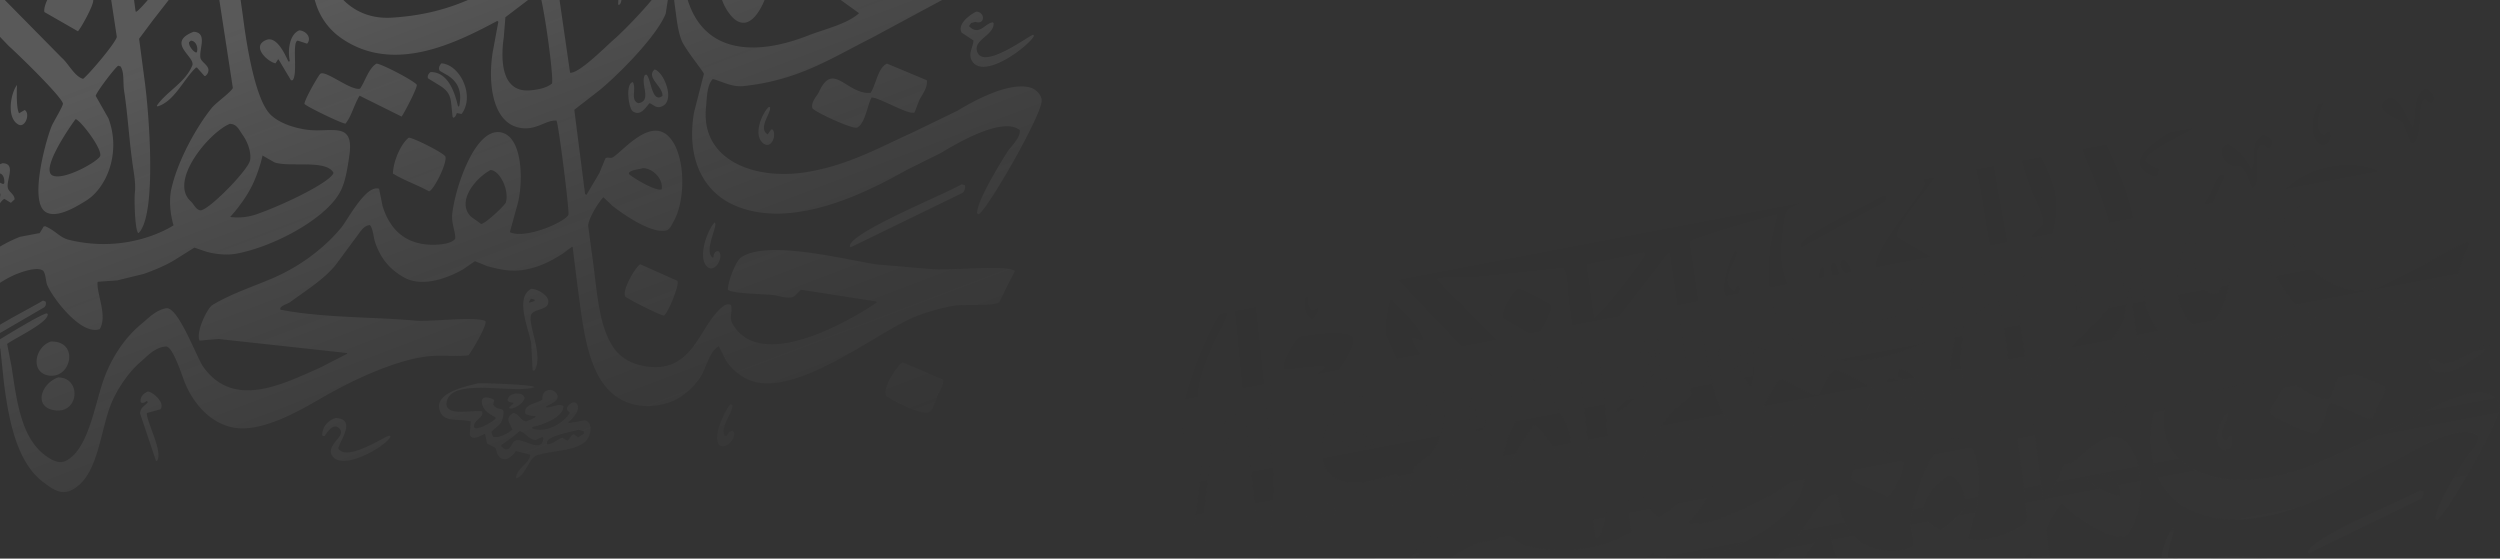 <svg xmlns="http://www.w3.org/2000/svg" xmlns:xlink="http://www.w3.org/1999/xlink" width="1920" height="429" viewBox="0 0 1920 429">
  <rect x="0" y="0" width="1920" height="429" fill="#333333" stroke="none"/>
  <defs>
    <clipPath id="clip-path">
      <rect id="Rectangle_468" data-name="Rectangle 468" width="1920" height="429" transform="translate(0 4109)" fill="#f9f9f9"/>
    </clipPath>
    <linearGradient id="linear-gradient" x1="1.098" y1="1.919" x2="0.518" y2="0.142" gradientUnits="objectBoundingBox">
      <stop offset="0" stop-color="#fff" stop-opacity="0.188"/>
      <stop offset="1" stop-opacity="0"/>
    </linearGradient>
    <linearGradient id="linear-gradient-2" x1="0.23" y1="0.532" x2="0.806" y2="1.421" xlink:href="#linear-gradient"/>
  </defs>
  <g id="Mask_Group_3" data-name="Mask Group 3" transform="translate(0 -4109)" clip-path="url(#clip-path)">
    <g id="Group_37378" data-name="Group 37378" transform="translate(856.768 4018.594)">
      <path id="Path_2574" data-name="Path 2574" d="M546.625,90.406c.418.3.836.6,1.254.9-2.451,11.961-8.338,21.135-12.781,30.776-15.068,32.711-36.581,58.175-55.437,86.754-3.378,5.132-27.079,35.212-26.1,38.155q18.8-5.485,37.622-10.969Q539.96,220.357,588.74,204.7c8.657-2.115,45.779-12.158,48.239.91,3.181,16.872-34.654,49.026-37.261,66.406q13.5,8.1,27.005,16.2c.5,4.042-8.215,22.455-10.625,25.562-5.288.664-13.822-7.477-18.356-9.723-3.779-1.861-12.084-4.509-13.5-8.633-3.689-10.732,31.531-52.526,36-61.2,1.008-1.951,1.3-3.943,0-5.944-8.51-13.019-100.47,18.422-103.675,23.045-3.517,5.058-3.394,13.863-4.5,21.053-5.55,36.171,15.831,68.767,51.838,66.595,38.073-2.279,62.553-13.9,88.025-28.612q10.158-6.026,20.332-12.06c3.771-3.033-2.771-29.186-3.779-36.187-4.878-33.933-13.609-69.12-22.857-100.248l-3.066-12.781c-.336-4.976,6.214-24.628,9.543-25.382.18.18.361.361.541.549A829.5,829.5,0,0,1,677.3,233.671q4.587,26.107,9.182,52.207c.115.057.238.123.361.18q6.112-4.771,12.232-9.543,6.665-6.837,13.322-13.683c1.361-4.993-6.714-20.824-8.461-24.833-6.8-15.667-9.813-33.342-16.733-49.862-1.722-4.1-8.083-9.977-8.469-13.5-.68-6.329,4.583-20.881,7.747-25.013,2.287-.09,25.423,31.965,25.734,37.614-.6.484-1.2.967-1.8,1.443-1.8-.894-3.6-1.8-5.4-2.7-.418.18-.844.361-1.263.533,1.4,24.734,22.849,39.729,18.184,71.284-2.4,16.257-8.42,30.481-18.545,39.057q-6.382,6.112-12.773,12.24,5.214,36.081,10.436,72.178c6.944.82,28.473-21.168,33.842-25.734,7.641-6.518,37.95-37.335,39.417-46.624q-1.451-7.649-2.878-15.3c-5.386-24.415-11.888-47.271-21.061-68.037l-.541-1.8c-6.977-15.8-11.51-23.98-7.206-45.172.623-3.042-.041-6.624,2.705-7.026,6.641,5.321,10.289,17.79,14.035,25.923,8.764,19.028,18.34,39.155,22.5,63q4.6,31.863,9.19,63.717c12.306,41.836,51.428,44.73,92.87,28.44,12.584-4.944,29.571-8.584,39.057-17.1q-8.448-6.112-16.913-12.24c-16.954-15.757-30.94-50.5-15.839-76.859,15.585-27.194,61.348-40.459,92.149-17.815,4.386,3.23,11.018,6.452,12.429,12.42l-.361.721c-.492.107-19.479-6.665-25.382-7.559-18.34-2.787-68.923,14.618-71.276,23.578-1.664,6.337,9.485,25.915,12.24,29.694C919.852,301,942.872,319.326,968.7,311.8q16.921-8.461,33.834-16.929c4.747-2.656,33.678-20.209,36.72-18,1,2.607-2.533,6.977-3.591,9.9q-2.619,7.649-5.222,15.3-18.716,10-37.441,19.979-30.239,16.294-60.479,32.572c-30.867,15.429-55.658,32.342-98.273,36.9-9.108.976-17.167-3.911-23.578-5.395-4.591,4.419-4.5,14.593-5.222,21.775-4.132,40.86,37.86,56.429,78.294,49.5,31.235-5.353,54.682-18.618,79.556-29.874q17.635-8.547,35.285-17.1c10.649-6.485,40.131-23.267,56.88-17.462,3.386,1.181,8.215,5.558,7.731,10.436-1.23,12.568-40.811,81.753-48.23,86.582-.484-.3-.967-.6-1.443-.9.73-10.846,17.61-37.778,23.217-46.8,2.615-4.206,10.4-11.092,9.715-16.921-13.56-11.174-51.5,12.043-60.479,17.454q-13.4,6.665-26.817,13.322c-29.383,16.487-87.172,46.386-131.754,27-24.324-10.584-37.187-36.351-31.137-71.456q3.775-14.757,7.559-29.514c-.3-1.91-14.6-19.069-17.274-26.1-3.2-8.387-3.911-18.971-5.4-28.981l-1.623-15.47c-.115-.123-.238-.238-.361-.369h-.361c-.18.066-.361.131-.533.189q-1.894,12.236-3.779,24.472c-6.993,17.52-36.573,47.091-50.944,58.864q-9.629,7.465-19.258,14.937,4.144,32.4,8.28,64.8c.361.18.721.353,1.082.541q4.944-8.375,9.9-16.741,2.25-5.5,4.5-10.986c1.558-1.845,3.812.057,5.763-1.074,7.9-4.591,29.538-32.359,44.279-14.585,11.707,14.126,11.8,47.78,2.336,64.078-1.386,2.386-2.648,5.944-5.575,6.665-11.732,2.869-35.113-13.962-41.221-18.9q-3.5-3.333-7.026-6.657c-4.025,4.271-10.8,15.208-11.691,21.594q1.341,10.256,2.7,20.512c4.034,26.005,4.5,56.125,17.1,73.8,5.345,7.51,13.511,12.338,24.652,14.044,35.794,5.46,40.45-29.571,57.421-44.64,2.041-1.812,4.8-4.2,7.739-2.517,1.672,4.558-1.435,9.444,1.082,14.035,21.053,38.442,90.353-1.91,110.873-15.847-.057-.3-.123-.59-.18-.893q-28.973-4.489-57.954-9c-1.558,1.566-3.123,3.123-4.681,4.681-4.214,3.009-10.838.172-16.2-.541-6.78-.9-33.31-1.066-35.277-4.312.09-6.067,5.927-21.889,10.436-24.841,20.856-13.65,80.122,2.082,104.036,5.575l40.319,3.419c11.928,1.738,61.536-3.484,65.693,1.632q-6.026,11.953-12.06,23.931c-4.362,3.411-26.808,1.394-34.375,2.7a154.651,154.651,0,0,0-28.8,7.92c-28.792,10.8-92.509,63.586-128.516,49.321a40.23,40.23,0,0,1-18.356-15.487q-2.607-5.3-5.222-10.617c-6.755,3.124-9.879,16.561-13.675,22.857a54.847,54.847,0,0,1-16.2,16.388c-9.576,6.059-24.66,8.854-37.622,4.853-32.957-10.149-35.966-53.551-41.213-91.255q-1.808-14.474-3.607-28.981c-.115-.115-.238-.238-.361-.352q-3.775,2.792-7.551,5.575c-8.953,5.641-18,10.486-30.784,12.428-9.723,1.459-19.676-1.041-27-3.058q-4.685-1.906-9.362-3.788-4.4,3.062-8.821,6.124c-10.174,5.878-30.6,14.609-45.353,6.477-11.027-6.075-18.167-14.413-22.5-27.186-1.427-4.206-1.385-10.059-3.952-13.134-3.443.23-5.337,2.484-7.026,4.5q-9.715,13.134-19.438,26.284c-9.444,11.445-22.906,19.52-34.917,28.432-2.082,1.541-8.477,2.869-7.378,5.763,33.072,6.444,69.3,5.3,104.4,8.461,9.92.885,46.615-3.517,53.092.352,1.238,3.542-10.51,23.045-13.134,26.284-10.576,1-22.865-.623-34.023,1.082-25.144,3.837-54.994,18.258-74.694,29.333-15.282,8.6-48.034,29.415-71.637,25.029-18.364-3.419-31.153-19.135-37.441-34.564-2.14-5.263-9.166-28.145-14.577-27.727-8.51.672-14.331,7.526-19.438,11.879-8.026,6.837-15.478,17.446-20.34,27.185-11.182,22.357-10.625,61.266-33.482,71.637-8.124,3.681-15.749-2.8-20.34-6.124-20.283-14.667-26.841-46.189-30.776-77.039q-1.353-12.937-2.7-25.915c-.18-.057-.361-.123-.541-.18q-10.9,6.936-21.783,13.863l-.9-.721a8.9,8.9,0,0,1,2.886-7.018c4.706-4.025,52.444-33.465,56.158-32.949.18.188.353.369.533.549.951,6.28-25.882,18.832-31.137,22.865q1.709,8.8,3.419,17.626c4.484,29.866,8.059,57.872,29.7,70.563,2.664,1.566,7.337,3.738,11.519,1.8,18.676-8.633,22.791-46.7,31.137-66.955,6.493-15.749,15.569-28.628,27.718-38.7,5.108-4.23,10.8-10.338,18.545-11.7,9.313-1.64,23.373,37.671,28.612,44.992,23.48,32.826,61.241,13.1,89.46.721q10.527-5.4,21.061-10.789l-.18-.549-98.642-10.8L416.486,587c-2.968-6.6,5.911-24.923,9.9-27.349,13.79-8.4,30.391-13.831,45.714-20.34,20.717-8.8,39.368-22.553,52.92-38.7,5.108-6.083,19.061-33.539,29.342-30.252q1.34,6.665,2.7,13.322c5.263,17.02,16.79,29.9,39.237,29.711,5.944-.066,14.052-1.017,16.561-4.689.361-4.952-3.066-11.74-2.337-18.717,2.049-19.8,17.241-66.029,36.892-63,17.159,2.648,17.757,36.753,13.683,53.822q-3.148,11.436-6.3,22.865c11.592,5.8,42.565-7.772,45-13.322.943-2.132-7.575-69.415-9.174-72.358-8.452-.5-15.544,7.846-28.079,5.575-20.783-3.755-24.857-33.359-20.881-58.314q2.152-11.609,4.32-23.217c-.3-.18-.6-.361-.9-.541-32.941,17.634-80.155,40.795-119.875,13.134a50.655,50.655,0,0,1-18.536-23.939c-6.173-16.831-6.288-39.245-2.525-58.675q1.98-8.375,3.96-16.741c-.885-.607-59.9,16.757-65.332,19.807-.541.484-1.082.951-1.623,1.435q4.316,30.682,8.641,61.381c2.705,21.193,9.379,64.34,21.422,75.768,6.329,6.026,17.052,9.9,27.718,11.346,18.692,2.558,36.6-7.206,32.572,19.979-1.582,10.74-3.115,21.422-7.92,29.342-12.388,20.455-50.977,40.721-78.835,45.9-8.124,1.5-17.889.156-24.48-1.992q-3.861-1.34-7.739-2.7-6.751,4.243-13.5,8.461c-7.387,4.812-16.437,8.526-25.193,11.7q-10.256,2.521-20.52,5.034c-5.042.369-10.076.721-15.118,1.09-1.041,8.9,7.854,26.03,1.615,36.359-14.413,5.1-36.1-23.98-40.311-33.843-1.189-2.771-1.123-9.83-3.607-11.338-5.05-3.074-18.594,2.131-22.5,3.96-38.581,18.118-58.642,65.193-83.516,97.559-6.411,8.346-23.865,33.916-38.7,31.5-20.069-3.279-35.5-40.975-31.317-68.037q2.164-11.252,4.32-22.5c-.18-.18-.361-.361-.541-.549-10.83-.967-21.275,2.624-32.039-1.615-27.021-10.641-34.752-52.6-29.694-91.435q2.164-17.364,4.32-34.744c-2.525-2.509-5.042-5.042-7.559-7.551-3.878-5.157-6.263-13.675-7.387-21.242-3.271-22.012,26.038-91.968,34.925-93.059.18.18.353.361.533.541-.639,10.461-7.182,19.036-10.789,27.005-5.042,11.109-10.33,23.308-12.42,36.54-1.73,10.879,7.813,36.507,17.454,29.333,5.542-4.116,5.239-14.29,9.715-19.438.3.057.607.115.9.172,4.394,5.64-7.173,35.129-10.076,39.245q-4.685,4.673-9.362,9.354Q70.9,458.672,69.641,469.3c-4.255,31.736.41,66.135,24.841,75.416,36.671,13.913,87.91-32.219,104.216-51.124,4.862-5.64,21.365-18.774,19.979-28.792-.353-2.5-1.213-9.248-3.238-10.092l-16.38,4.329c-19,5.411-37.605,1.582-40.319-16.741-3.173-21.365,14.97-53.4,35.457-46.435,15.249,5.165,19.127,18.708,29.342,28.62,4.616-.287,19.438-8.362,19.8-11.879-.156,1.55-1.287-5.321-4.271-10.4-3.435-5.837-8.682-10.641-12.158-16.429a303.06,303.06,0,0,1-19.684-39.466s.312-17.438,3.886-25.685c.361-.131.721-.238,1.082-.369,7.518,9.092,20.365,19.184,24.3,30.957-.238.3-.475.607-.721.91q-3.861-1.267-7.739-2.525l-.361.361c3.894,15.241,19.717,22.791,23.578,39.237,4.222,17.921-.41,39.819-9.174,50.223q-6.3,4.857-12.6,9.723-1.98,10.158-3.96,20.332c-3.927,15.757-8.813,28.218-17.282,39.057-14.347,18.381-34.818,37.155-54.174,50.4q-12.334,7.28-24.66,14.576c-6.485,11.166-5.722,46.673.18,56.519,11.838,19.758,32.3,5.673,41.934-5.395,16.118-18.512,30.891-39.122,45.181-59.4,9.666-13.724,19.4-29.21,32.039-39.958a101.951,101.951,0,0,1,29.875-18q7.563-1.439,15.126-2.869c1.017-1.681,2.041-3.361,3.058-5.042.418-.066.844-.123,1.263-.18,8.37,3.7,11.068,8.747,18.462,10.51,46.96,11.24,79.991-11.232,79.991-11.232s-4.665-14.429-1.689-27.907c4.771-21.627,19.438-47.984,31.211-62.446,3-3.7,14.675-12.01,16.019-15.126q-8.288-54-16.56-108c-.361-.066-.721-.115-1.082-.172q-21.865,28.075-43.738,56.15-5.312,7.108-10.617,14.224,1.98,14.941,3.96,29.874c3.542,24.5,10.068,105.135-4.32,119.342-2.755,0-3.525-25.562-2.878-31.145.713-6.141-.557-13.658-1.443-19.618-2.951-19.9-3.984-40.278-6.837-58.495-.992-6.321.312-14.035-2.705-18.725l-1.8-.533c-1.918.738-17.093,20.578-17.274,23.218q4.858,8.546,9.723,17.1c9.846,26.054-.951,53.789-18,63.889-5.821,3.46-22.586,14.281-30.957,7.559-11.814-9.477,1.427-56.3,5.583-65.873,1.09-2.541,8.887-15.4,8.452-16.921-1.722-6.059-35.1-38.376-41.573-44.107q-27.448-28.6-54.9-57.224c-.238-.066-.475-.131-.713-.189q-37.987-3.677-75.957-7.37l-34.023-7.206-.541.361q2.607,23.476,5.222,46.984,4.5,44.9,9,89.82c2.23,15.995,4.845,37.7,2.878,54.346-2.033,17.257-.049,51.961-10.076,60.126-.426-.131-.844-.246-1.263-.361.476-8.944-.943-49.181-2.886-61.922q-9.887-96.559-19.8-193.135c-.328-1.017-23.865-12.552-26.817-14.765-20.242-15.159-31.473-37.384-44.992-59.388-2.517-4.1-9.223-11.24-8.821-16.561.18-.188.353-.361.533-.541H7.54Q14.832,202,22.124,210.281c7.247,8.387,47.853,42.828,59.938,41.934.18-.172.361-.353.541-.533q-3.247-35.736-6.485-71.456-3.148-13.33-6.3-26.644l9-26.636c.721.057,1.435.115,2.156.18,4.3,6.3,28.112,64.545,25.382,71.1-.426.057-.844.115-1.263.18q-4.685-4.858-9.362-9.723c-4.747,8.362-.82,25.89.361,34.2l4.5,34.728c3.935,5.78,70.382,18.29,83.7,16.749.18-.18.361-.369.541-.541v-.361Q161.7,244.3,138.581,215.143q-6.3-5.669-12.6-11.346c-2.8-5-4.124-23.463-1.984-28.792,3.361-1.664,47.9,33.129,53.1,38.876,1.172,1.3,1.533,1.656.721,3.238l-15.3-2.336-.361.361c1.5,6.075,50.4,58.995,55.978,61.012l15.118.541c15.978,2.279,35.728,1.017,52.559-.894,12.15-1.394,48.5-.557,55.256-5.222q-1.98-15.569-3.96-31.137l-7.92-68.939q-2.521-9.985-5.042-19.979c.525-3.779,7.149-23.75,9.362-25.382,2.517.976,27.776,58.88,24.66,63.9l-.721.361q-4.944-4.23-9.9-8.452l-.18.172-.18.18c-.475,1.746-.959,3.484-1.435,5.214q3.6,24.214,7.2,48.427c1.123,8.756,1.082,27.317,5.042,33.113,8.756.287,58.962-9.034,63.537-12.592q-1.623-11.781-3.238-23.578-3.062-27.177-6.124-54.363-3.148-12.519-6.3-25.021,4.316-12.691,8.641-25.374l1.254-.369c3.361,2.214,27.046,57.773,24.48,63.184-.361.057-.721.115-1.082.18q-5.03-4.587-10.076-9.174c-.18.172-.361.352-.541.533-1.664,6.395,5.9,59.462,8.28,63.176.361-.066.721-.115,1.082-.172,27.03-32.875,50.575-68.915,75.416-103.856Zm101.159,1.443h.894c.238.3.476.6.721.894q-2.607,4.857-5.222,9.723-46.337,25.566-92.7,51.116c-5.46,2.935-26.185,18.241-30.6,15.839-1.648-7.526,22.389-19.553,28.44-23.037q30.325-16.921,60.659-33.842C622.3,105.6,637.2,100.744,647.784,91.849Zm-223.2,4.493c.656.3,1.32.607,1.984.9V97.6l-.18.541c-.967,1.5-1.927,2.992-2.878,4.5q-20.254,9.272-40.5,18.544-13.589,7.993-27.185,16.011c-.6-.541-1.2-1.074-1.8-1.615C353.351,125.749,414.034,103.433,424.586,96.342Zm88.377,2.878c.721.3,1.435.607,2.156.9-.057,1.32-.115,2.64-.172,3.968l-.189.353c-.3.418-.6.844-.894,1.263q-8.645,3.05-17.282,6.116c-16.987,8.862-33.875,18.061-50.034,27.366-.3.172-.607.353-.9.533h-.721c-.418-.3-.844-.6-1.254-.9C442.573,129.422,501.633,104.261,512.963,99.219Zm-198.538,5.042,1.8.721c-.533,7.346-26.079,15.536-33.113,18.544-29.366,12.535-59.454,24.341-86.582,39.77-4.648,2.656-23.718,10.092-24.119,14.4l5.042,2.164c2,5.763-5.845,6.4-8.28,3.058-2.041-2.8-.607-8.3.894-10.256,6.288-8.157,31.17-18.463,42.123-22.5q25.738-12.236,51.485-24.472Q289.048,114.968,314.425,104.261Zm583.184.361c.418.189.836.361,1.254.541-1.377,5.231-8.28,16.741-2.156,21.963,1.2-.418,2.4-.844,3.6-1.262l.9,1.082c1.672,7.51-7.78,9.453-10.617,3.591C886.739,122.6,894.109,108.729,897.61,104.622Zm-714.93,5.4c4.714.09,11.789,9.592,6.477,11.338-2.328.762-4.55-4.468-7.92-4.321-4.886,5.173-1.5,25.316-5.583,32.58-.361.057-.721.115-1.074.18-.123-.123-.246-.238-.361-.361-3.419-4.747-3.943-11.551-7.92-15.659-3.755-3.87-22.094-.762-14.765-12.781,7.116-11.65,19.955,11.6,22.865,16.2.238.066.475.115.713.18.18-.18.361-.361.541-.533C175.6,126.068,175.784,114.312,182.679,110.025Zm555.63,0c3.779.18,7.542,3.14,9.19,5.575-.664,1.509-1.32,3-1.984,4.5-3.23.59-4.755-3.238-7.559-2.517-5.075,1.3-3.673,26.726-7.559,32.039h-1.443c-3.468-4.55-4.361-13.953-9.362-16.921-7.542,2.082-19.782-8.362-10.977-15.659,10.264-1.631,16.323,12.847,20.16,19.258.3-.172.6-.361.9-.541C733.177,124.544,729.217,115.23,738.309,110.025Zm252.712,2.7c.9.3,1.8.607,2.705.9.779,2.025.6,5.034-.9,6.3q-24.927,8.559-49.862,17.1-29.145,12.322-58.314,24.66c-21.094,9.133-42.287,18.151-61.2,29.883-6.862,4.255-30.768,14.765-32.391,21.947,2.377,3.861,6.936,4.362,10.436,7.034q-.812,2.693-1.623,5.395c-3.4.5-6.616-1.935-8.813-3.427-19.873-13.4,29.784-36.687,37.073-40.844C877.663,153.369,934.551,133.34,991.021,112.722ZM102.041,121s10.313,3.328,16.569,10.527c7.132,8.231,10.051,20.979,5.206,30.153-1.828-.828-.59-2.164-.353-4.148,2.419-20.783-24.169-31.317-24.169-31.317Zm709.888.189c9.076.139,33.121-1.976,35.818,4.845,1.476,3.722-1.615,6.9-2.517,9-8.731,20.4-20.947,25.333-41.4,34.031-3.583,1.517-9.969,6.665-14.035,5.567-.18-.172-.361-.353-.541-.533,2.238-8.272,24.292-16.577,29.694-23.406l-.533-1.435c-10.248-2.6-22.89,1.558-32.219.713-.361-.3-.721-.59-1.082-.894-1.008-7.215,7.8-21.988,12.6-24.833C801.46,122,807.314,122.756,811.929,121.191ZM290.88,152.336s-.18,3.468-2.009,5.026h-.541s-2.591-2.992-5.214-3.238c-4.28,3.025-3.132,13.4-3.4,21.914a52.1,52.1,0,0,1-2.181,13.191h-1.263s-3.656-14.9-9.535-18.372c-9.494,3.837-21.545-9.576-11.346-15.29,6.936-3.894,17.093,12.888,19.438,16.561.246-.066.484-.123.721-.189.123-.123.246-.23.361-.361-.1-12.3,3.517-23.34,7.747-24.972C286.805,145.4,290.88,152.336,290.88,152.336ZM594.323,155.2c4.976.139,14.978,9.723,6.477,11.707-1.648-1.41-3.976-3.738-6.477-3.607-7.739,4.353-1.869,30.071-7.559,32.941-2.837,1.426-8.3-15.118-11.527-17.634-7.567,4.534-19.086-6.493-9.9-12.248,10.732-6.7,15.487,14.716,20.16,15.314C587.272,170.7,586.174,159.763,594.323,155.2Zm411.283,3.247c5.116.082,10.133,8.707,4.32,11.519-1.385-1.025-2.763-2.033-4.14-3.058-.361.057-.721.123-1.082.172-5.009,6.649-.557,30.588-8.821,33.31-.353-.066-.713-.131-1.074-.189l-6.124-15.3c-1.492-2.4-25.661-9.4-12.24-18.545,8.649-5.886,16.667,17.233,19.438,21.242h.541l.18-.18C998.53,175.676,996.735,163.075,1005.605,158.443Zm-75.777,2.517H930.9c.189.549.369,1.082.549,1.623-3.164,5.026-14.281,27.366-2.886,31.49,1.254-1.394,2.214-3.484,4.32-2.509,2.337,6.755-5.075,13.847-9.9,7.911C913.645,187.99,923.016,168.847,929.829,160.96Zm-879.265,13.5c.3.066.6.115.894.172-.008,3.73-12.117,21.488-3.238,24.128.844-.967,1.681-1.927,2.525-2.878.353.18.713.353,1.074.533.754,4.05-2.7,8.912-6.837,9C35.159,198.607,46.457,179.874,50.564,174.463Zm475,8.28,1.082.352c-.549,7.149-13.625,15.839-4.681,27.727,2.312.049,2.91-2.8,4.14-4.321h.721c.238.172.475.353.721.533,1.361,4.591-2.968,10.3-7.206,10.805C508.29,210.158,519.694,187.965,525.564,182.743Zm-315.527,5.575c2.484,1.812-9.731,22.734,1.254,29.342,1.82-1.41,1.623-7.223,4.5-5.763,1.271,6.116-4.4,15.306-9,9.9C199.822,213.593,204.757,195.68,210.037,188.318ZM881.41,193.9a11.814,11.814,0,0,1,7.378,5.042c-.09,2.5-1.631,4.911-3.779,5.394-1.369-1.238-2.632-2.861-4.862-2.7-8.592,5.3,1.525,26.612-6.657,32.941l-.721-.361c-2.443-5.345-4.73-13.134-9.182-16.56-11.74,3.509-19.823-14.8-9.174-16.741,8.666,4.624,12.83,10.42,17.635,18.905h.361C876.975,214.9,869.448,199.541,881.41,193.9Zm-485.625,8.28c5.083.73,7.378,5.968,4.681,10.617h-.9c-1.672-1.353-2.656-3.689-5.583-3.238-7.165,4.05-2.181,32.564-8.633,32.588q-4.144-8.19-8.28-16.38c-.3-.066-.6-.131-.9-.189-.541.721-1.082,1.435-1.615,2.164-5.108-.451-16.249-11.912-7.739-15.847,8.8-4.066,15.6,13.683,18,18.905.3.057.6.115.9.172.18-.172.361-.361.541-.533C386.218,218.7,386.923,205.764,395.785,202.181Zm-130.672,4.14c7.28.082,25.948-.541,28.259,5.042,1.754,4.23-1.64,8.879-2.705,11.338-8.485,19.668-28.21,28.391-50.395,34.2-.3-.476-.6-.959-.894-1.435,8.993-9.125,23.168-13.494,31.85-22.857l-.18-.549c-.18-.172-.361-.353-.541-.533q-11.6-.64-23.218-1.263c-2.968.533-6.7,2.386-9.9,1.263-.18-.3-.361-.607-.541-.91,1.8-6.3,8.01-19.717,13.683-22.135Q257.816,207.4,265.113,206.321ZM125.439,221.8c.238.057.475.123.721.189.2,6.928-10.117,13.79-2.525,22.5h.721q1.254-1.537,2.525-3.066c.476.246.959.476,1.435.73,1.2,4.468-3.247,12.592-7.378,8.272C113.527,242.672,120.315,226.587,125.439,221.8Zm723.571,2.7,2.345.721c.508,3.058-2.025,5.255-3.066,7.92-6.026,15.38-18.192,34.228-20.16,50.755-1.271,10.674,6.509,36.089,17.462,31.686,5.788-2.337,3.123-15.806,8.461-19.086.361.123.721.238,1.082.361,4.755,7.551-11.133,64.758-31.145,39.778-22.332-27.874,3.607-75.547,16.019-95.928C843.329,235.261,844.034,228.235,849.01,224.5Zm-531.158,6.665c.418.066.836.115,1.254.172l.18.189C319,233.9,303.841,254.6,315.327,257.8c.844-1.32,1.681-2.64,2.525-3.968h1.254c.123.246.246.484.361.721-.131,4.419-2.23,8.362-5.222,10.092C299.521,261.34,313.409,235.507,317.852,231.162ZM590,240.156l1.8.721a5.027,5.027,0,0,1-1.443,4.862q-31.678,17.278-63.356,34.564l-.9-.9C525.08,270.842,580.533,246.337,590,240.156ZM475.7,283c.426.361.844.713,1.263,1.082.844,6.116-12.929,19.684-3.779,28.792,2.566,2.558,3.124-1.058,4.32-2.878h1.254c1.484,3.8-1.14,8.813-2.878,10.8C458.592,323.147,472.308,287.476,475.7,283Zm-70.013,1.435q-21.877,4.587-43.738,9.182,2.693,20.242,5.394,40.5c.123.115.246.246.361.353,3.894-.951,37.548-43.8,39.065-49.313ZM721.4,287.861c13.675,2.222,24.2,17.594,19.618,34.728-.68,2.55-.393,5.55-2.517,6.665-.189-.18-.361-.353-.541-.541.894-18.766.664-23.75-12.6-31.678-1.861-1.107-5-2.009-5.583-4.312C719.182,290.354,720.593,288.9,721.4,287.861Zm-162.9,1.8c9.543,4.034,10.764,27.661-5.394,18.176l-.721.361c-1.336,2.246-3.894,8.026-7.919,6.665-5.288-1.8-5.288-14.716-2.336-19.077l.18-.189c.476.189.959.369,1.435.549.443,4.862-.221,9.444,2.345,12.051,10.1-.771-1.5-15.741,6.477-16.019,2.23,4.14,2.574,11.568,7.739,12.789l1.263-.722.361-.721C560.874,299.085,553.348,294.879,558.5,289.657ZM57.582,292.534c5.788,0,9.2,4.689,5.944,9.174-2.23-.59-4.443-1.189-6.665-1.8-3.927,8.067.869,22.422-4.681,28.989-.418-.131-.836-.246-1.263-.369q-3.861-8.276-7.739-16.561c-3.353-3.943-23.89-2.7-10.617-16.38,10.436.959,14.232,14.216,18.717,21.775H52c.18-.23.361-.475.541-.713C51.818,308.431,52.277,296.125,57.582,292.534Zm284.029,3.96q-30.78,3.234-61.561,6.485-15.925.455-31.858.894l-1.082,1.443q31.863,32.305,63.717,64.619c4.878,4.165,9.641,14.232,16.208,16.019,4.2-3.042,25.021-27.571,25.915-32.219q-2.435-16.024-4.862-32.039c-.9-7.337-.328-19.635-4.132-25.021C343.169,296.617,342.39,296.552,341.611,296.494Zm-187.732,4.321c.238.066.484.115.713.18-.09,5.583-12.543,21.971-2.878,27.718q1.894-1.168,3.779-2.336c2.173.984-2.943,8.354-3.6,9.174-.361.066-.721.123-1.082.189C139.122,328.164,147.55,308.783,153.879,300.815ZM308.851,311.8c3.181.074,25.39,11.887,25.915,13.322,1.164,3.124-9.625,22.414-11.691,24.291q-12.875-7.378-25.743-14.757C296.111,328.877,304.9,314.7,308.851,311.8Zm367.184,8.1q-12.322,9.346-24.652,18.717-.639,7.735-1.263,15.478c-2.574,18.225-1.574,42.836,20.7,40.68,6.731-.656,12.265-1.968,16.38-5.222,1.3-7.026-6.846-63.864-9.723-69.48Zm337.129,14.4c6.87.574,6.665,10.428-.9,7.92-1.082.3-2.156.6-3.238.9-.541.779-1.082,1.549-1.623,2.336,8.026,8.116,12.363-2.484,18.364-2.878l.541.541c.623,9.649-16.437,12.773-12.42,22.5,5.476,13.265,39.852-13.166,42.836-13.494.123.107.238.238.361.353l.18.541c-2.853,6.788-38.573,34.7-47.7,18.905-3.066-5.312,1.451-11.305,1.263-15.478q-4.5-2.976-9-5.944C997.924,343.659,1009.221,335.961,1013.164,334.3Zm-855.326,12.24c6.665-.139,21.455-1.435,24.119,2.878,4.206,6.837-14.97,31.531-18.544,34.375-4,3.206-22.619,13.257-28.612,12.429v-1.443q12.949-10.982,25.915-21.963c-.18-.3-.361-.6-.533-.894-5.353-1.32-30.112,2.894-30.6,2.148-2.984-4.493,8.7-23.791,11.879-25.193Zm335.326,2.156c5.067.41,9.805,5.64,5.936,10.264q-3.591-1.181-7.2-2.345c-4.714.9.369,25.644-3.96,30.416h-1.254q-4.771-8.006-9.543-16.019h-.361q-.984,1.537-1.984,3.058c-6.714-1.6-18.708-13.38-7.01-18,8.215-3.23,14.749,11.961,16.913,16.561h.721c.123-.115.238-.246.361-.353C483.9,363.072,485.982,351.431,493.164,348.693Zm-81.179,1.09c10.977.779,3.9,13.429,5.222,20.151.631,3.189,6.46,5.591,6.124,9.723l-.18.894c-.066.246-.123.484-.18.721-.18.3-.361.6-.541.9-.123.172-.238.361-.361.541-.361.353-.721.721-1.082,1.074h-.721q-2.878-3.234-5.755-6.477h-.721c-9.28,8.444-16.536,26.071-29.7,29.875l-.353-.713C391.251,395.587,405.5,388.93,410.9,375.7,413.616,369.057,390.2,358.227,411.985,349.783Zm-2.156,6.829c-.484.418-.959.836-1.443,1.263-.344,2.7,3.2,7.264,5.583,7.92l.541-.541C415.551,361.211,413.411,356.776,409.829,356.612Zm192.413,17.454c14.265.853,26.054,25.046,15.478,38.884l-3.6-.721c-.68,1.55-.959,3.033-2.7,3.6-.189-.172-.361-.353-.541-.533-1.853-14.24.107-18.487-11.887-25.382q-3.5-2.164-7.018-4.312c-.869-2.1.82-4.1,1.984-4.87,12.978-.033,18.34,14.544,21.053,26.456.3-.049.607-.115.9-.18,2.361-11.51-1.033-18.544-8.633-23.57q-3.16-1.808-6.3-3.6C599.529,377.641,601.07,375.255,602.242,374.066Zm-49.862.189c4.329.279,30.358,13.986,30.957,16.372.549,2.181-10.1,22.513-11.7,24.308q-16.11-8.018-32.219-16.019c-4.3,6.919-5.977,15.282-10.8,21.414-2.665.246-31.137-13.74-31.5-15.118-.59-2.222,10.781-22.316,12.24-23.217,4.3-2.656,23.381,13.306,30.416,11.51C543.7,387.774,546.371,377.846,552.38,374.255Zm392.025,0q15.3,6.382,30.6,12.773c.951,5.116-3.607,11.346-5.583,14.945q-1.894,4.857-3.779,9.715c-4.1,2.7-28.186-12.133-33.121-11.338-3.312,6.427-4.788,19.832-10.977,23.037-3.288,1.705-33.8-12.666-34.384-14.937-1.271-4.968,3.681-9.42,5.042-12.412,10.953-24.234,21.143,2.017,39.6.713C936.15,390.3,937.215,377.788,944.405,374.255Zm-178.37,4.5c7.3,2.017,16.913,25.9,4.14,28.792-3.607.82-5.55-2.156-8.1-2.878-2.787,2.927-6.911,10.543-12.961,6.124-3.115-2.279-5.632-20.84,0-22.324l.361.361c2.484,5.673-2.2,13.4,3.96,15.839,11.051-1.615.992-15.691,5.222-21.775.353-.066.713-.123,1.074-.18,3.558,2.935,4.034,22.439,12.248,16.38C772.66,392,758.911,384.732,766.036,378.756ZM276.271,390.627s-.91,17.643,1.623,21.783c1.443-.836,2.878-1.672,4.32-2.517,4.427,2.705.467,14.035-4.862,11.158C268.22,416.115,271.18,397.62,276.271,390.627Zm577.421,16.921c.3.066.6.123.9.18,1.156,4.419-9.641,16.142-1.8,20.881.9-1.262,1.8-2.517,2.7-3.779.426.066.844.123,1.263.18,3.05,4.747-1.287,15.29-7.378,10.445C841.173,428.929,848.781,411.762,853.691,407.548Zm-532.42,9.362c-2.263,2.911-27.948,39.048-17.462,43.377,9.084,3.755,35.212-11.2,36.359-15.118C341.832,439.5,324.706,417.386,321.271,416.91Zm118.432,3.6c-16.118,6.747-46.952,44.008-30.055,59.4,2.287,2.074,3.788,6.222,7.2,7.009,5.558,1.279,37.548-31.317,38.516-38.7s-2.984-15.4-5.936-19.438C446.983,425.453,445.311,420.608,439.7,420.509Zm-255.229,1.984c-3.64,1.254-11.158,5.058-10.8,9.362,4.755,2.755,19.717,2.427,24.66-.189l.18-.18-.18-1.254C194.395,427.38,190.992,422.575,184.475,422.493Zm392.746,8.633c4.107.311,27.349,12.068,28.079,14.585,1.476,5.058-9.059,25.98-12.6,26.644-8.5-4.755-19.127-8.362-27.718-13.683C565.325,448.974,571.2,435.652,577.221,431.126Zm-112.5,13.683c.992-3.017-1.828,10.6-7.756,22.865-6.247,12.937-17,24.39-17,24.39a45.14,45.14,0,0,0,20.086-2.025c22.652-7.936,58.068-25.39,59.38-32.088h-.18c-5.6-10.117-33.277-3.968-45-7.739Q469.5,447.519,464.724,444.809Zm-199.612,5.944c10.773.123,2.828,12.822,4.14,18.9.746,3.46,4.862,4.468,5.222,8.821-.959.894-1.927,1.8-2.886,2.7-1.672-1.017-3.353-2.041-5.034-3.058-4.181,2.312-8.124,12.748-10.805,16.741-2.566,3.829-28.268,26.71-30.416,25.923,4.411-11.658,39.393-33.785,38.163-46.632C252.856,466.075,249.339,457.147,265.113,450.753Zm491.921,3.779c-3.968,1.123-7.838,1.14-10.617,3.23l-.18,1.271c2.509,2.574,21.11,13.888,25.2,11.7C772.693,463.1,764.953,454.68,757.034,454.532Zm-117,1.443c-11.174,5.8-26.71,24.144-15.118,35.818q3.862,2.779,7.739,5.567c2.664.484,18.372-14.142,19.086-16.552C654.424,471.732,647.366,456.516,640.036,455.975Zm-377.621,2.509c-1.14.853-2.287,1.681-3.419,2.533.6,2.279,4.452,5.312,6.837,5.747l.721-.721C266.777,462.345,265.695,458.746,262.416,458.484Zm739.41,8.461,2.517.721a6.625,6.625,0,0,1-1.623,5.763q-43.09,20.967-86.213,41.942c-.18-.189-.361-.361-.541-.541C913.777,504.829,989.365,474.339,1001.826,466.944ZM161.8,477.2c3.607.066,7.452,3.091,7.559,6.665-.656.787-1.32,1.566-1.984,2.345q-2.878-.713-5.755-1.443c-4.009,4.771-.049,25.185-6.124,27.358-3.919-3.164-4.87-10.387-7.92-14.4-11.879-.353-12.56-13.953-5.034-14.216,5.985,3.386,6.854,11.543,12.051,15.118l.73-.361C157.74,490.539,156.633,481.98,161.8,477.2ZM812.11,496.294c3.066,1.812-8.682,21.66-1.615,27,.18-.066.361-.123.541-.18.672-2.591.574-4.517,3.6-4.87.3.189.6.369.894.549,3.476,4.993-3.369,15.9-8.641,11.879C798.066,523.914,807.06,500.779,812.11,496.294Zm-57.232,32.039q14.3,6.382,28.612,12.773c1.861,3.017-7.723,26-10.436,26.636-1.845.443-29.128-13.429-29.7-14.749C741.023,547.566,751.451,530.448,754.878,528.333Zm-83.7,18.889c4.763.025,12.068,4.616,12.953,8.28,2.2,9.1-12.42,6.083-13.314,12.781-1.238,9.207,9.617,30.022,3.058,41.582-.361.057-.721.115-1.082.18-.18-.18-.361-.353-.541-.541q-.541-10.268-1.074-20.52C669.247,577.711,658.491,554.141,671.182,547.222Zm-.18,7.559c-.541.91-1.082,1.8-1.623,2.705.238.115.475.246.721.353,1.2-.41,2.4-.828,3.6-1.254l.18-.533-.18-.549ZM296.25,556.224c.721.3,1.443.6,2.164.9.123,2.361.082,3.1-1.263,4.32q-18.089,10.527-36.179,21.053-10.44,7.206-20.881,14.4H239.01l-.18-.18c-.172-.18-.353-.353-.533-.541C236.829,586.41,286.969,562.307,296.25,556.224Zm-131.935,14.4c.246.065.484.131.721.18,1.558,4.894-11.174,27.825,0,30.243l.9-.361c.894-1.754,1.279-4.238,3.6-4.14.18.3.361.6.533.893,1.017,4.837-4.3,14.519-9.535,9.551C152.969,599.8,158.207,576.064,164.315,570.62Zm137.879,17.1c22.086-.771,15.946,28.776-1.443,26.1C286.182,611.587,289.97,591.853,302.194,587.721Zm654.632,16.028Q972.21,610.4,987.6,617.063c.541,4.575-2.919,8.633-4.321,12.068-1.656,4.075-2.919,10.633-6.477,12.773-5.206,3.124-29.35-9.526-32.4-12.06C939.314,625.6,952.645,604.774,956.826,603.749Zm-648.877,11.51c18.143.18,15.97,28.358-3.058,25.21C288.724,637.772,294.856,619.793,307.949,615.259Zm322.373,4.5c7.7-.139,43.016,1.025,43.377,3.058-16.29,5.427-64.963-8.157-67.5,11.879-1.418,11.2,21.2,5.124,27.177,6.665,1.951,5.239-7.083,6.288-5.936,12.429.3.172.59.352.894.533,3.738.476,13.83-5.058,15.659-7.739l-.361-.721c-3.46-1.943-8.051-4.46-9.535-8.28-3.451-8.87,4.288-7.7,8.641-5.042-.246,1.2-.484,2.4-.721,3.6,4.116,6.468,10.313-.828,7.018,11.338-1.32,4.894-5.837,6.165-8.461,9.723.418,1.2.844,2.4,1.263,3.6,4.64,1.541,12.511-3.124,14.937-5.583-1.968-4.657-6.149-8.608.721-12.593,4.763.951,5.017,5.353,9.723,6.468,1.427-.705,6.977-2.41,7.551-3.951-3.468-.566-6-.467-8.1-2.164-1.476-7.428,9.108-7.518,13.142-10.789-.836-7.747,7.829-9.846,11.166-3.968,2.664,4.722-5.665,7.928-8.28,9.182v.9c4.189.344,9.764-3.443,13.134-1.082.787,8.264-16.2,14.831-23.759,16.019l-.18,1.082.18.18c10.486,3.845,23.816-4.066,28.62-11.7v-.9c-1.3-.893-2.164-1.468-1.984-3.427,1.213-2.755,6.3-6.567,8.108-1.787,1.722,4.542-4.64,11.068-7.026,12.773V650c.123.115.246.246.361.361l12.42-2.164c6.878,2.058,4.279,13.027,0,16.552-8.8,7.288-23.6,6.395-36.179,10.092-.541.172-1.074.352-1.623.533-5.608,3.4-8.485,15.527-14.757,17.29-.18-.188-.361-.369-.541-.549,1.082-7.264,9.2-10.068,10.986-16.741-.18-.3-.361-.6-.541-.894q-5.226-1.353-10.445-2.7c-3.312,4.739-9.6,10.231-14.216,2.337l-1.443-4.681c-2.156-1.14-4.32-2.287-6.477-3.419-.484-2.4-.959-4.8-1.443-7.2-.18-.057-.361-.123-.541-.189-2.648,1.271-9.723,5.649-11.338.549l.721-10.092c-9.543-2.525-21.02,1.361-23.939-8.813C597,627.048,620.434,622.294,630.321,619.76Zm-253.433,6.3c4.14.533,13.4,8.911,9.543,13.683l-10.445,2.878c-.131,7.059,12.552,29.637,7.92,36.72h-.894q-6.124-18.286-12.24-36.54c.615-5.124,3.665-5.4,5.936-8.461l-.18-.541-.721-.361c-1.517,1.017-2.828,1.992-4.5.9C370.493,629.983,373.9,627.327,376.888,626.065Zm-154.611.533c8.838.705,23.677,6.534,28.792,11.879.254,4.247-6.46,24.5-9.354,25.029-2.632.476-28.235-11.625-28.62-12.6C211.463,646.806,220.252,628.459,222.277,626.6Zm436.656,1.09c3.722-.148,6.346.4,7.206,3.23-.7,4.025-7.215,8.453-11.346,8.28-.115-.107-.238-.238-.352-.353l-.18-.541c1.2-1.14,2.4-2.279,3.6-3.419-2.255-.656-3.624-.361-4.862-1.976C653.686,629.418,655.539,628.524,658.933,627.688ZM824.35,635.78l1.443.721c.041,6.813-9.617,16.306-5.944,23.578.426.066.844.123,1.263.189,1.2-1.632,2.181-3.607,4.5-4.14.238.107.484.238.713.353,3.542,5.075-6.731,15.856-11.158,9.9C810.642,660.276,820.529,638.928,824.35,635.78ZM521.063,646.4c16.241.926,3.214,17.323,1.984,23.4,6.395,10.3,33.851-8.3,39.237-9.9.238.172.484.361.713.541.066.115.123.229.18.352-3.3,7.141-36.031,26.357-44.459,15.126-6.206-8.3,10.207-15.159,5.583-20.889-4.8-5.944-9.9,2.591-11.7,5.23h-1.435c-.18-.254-.361-.484-.541-.721C510.954,652.684,515.39,648.167,521.063,646.4Zm186.47,9c-5.058,1.713-27.833,5.214-23.759,11.338,5.107-.869,8.518-4.64,11.527-5.05l3.591,2.164c2.181-1.328,2.558-4.64,5.222-4.854q1.537,1.168,3.058,2.337l4.5-2.878-.172-1.8C710.172,656.234,708.853,655.824,707.533,655.406ZM662.18,656.48c-4.435,4.271-8.674,6.87-13.863,10.625-.057.361-.123.713-.18,1.074q1.439,1.168,2.886,2.345a3.644,3.644,0,0,0,3.771-1.263c1.689-1.812,2.32-5.222,5.222-5.755,5.7-1.057,20,10.477,20.52-1.812l-.721-.721c-1.8.787-3.6,1.574-5.395,2.353C668.632,662.563,666.722,657.3,662.18,656.48Z" transform="translate(0)" fill-rule="evenodd" fill="url(#linear-gradient)"/>
    </g>
    <g id="Group_37379" data-name="Group 37379" transform="translate(-263.232 3783.594)">
      <path id="Path_2574-2" data-name="Path 2574" d="M546.625,90.406c.418.3.836.6,1.254.9-2.451,11.961-8.338,21.135-12.781,30.776-15.068,32.711-36.581,58.175-55.437,86.754-3.378,5.132-27.079,35.212-26.1,38.155q18.8-5.485,37.622-10.969Q539.96,220.357,588.74,204.7c8.657-2.115,45.779-12.158,48.239.91,3.181,16.872-34.654,49.026-37.261,66.406q13.5,8.1,27.005,16.2c.5,4.042-8.215,22.455-10.625,25.562-5.288.664-13.822-7.477-18.356-9.723-3.779-1.861-12.084-4.509-13.5-8.633-3.689-10.732,31.531-52.526,36-61.2,1.008-1.951,1.3-3.943,0-5.944-8.51-13.019-100.47,18.422-103.675,23.045-3.517,5.058-3.394,13.863-4.5,21.053-5.55,36.171,15.831,68.767,51.838,66.595,38.073-2.279,62.553-13.9,88.025-28.612q10.158-6.026,20.332-12.06c3.771-3.033-2.771-29.186-3.779-36.187-4.878-33.933-13.609-69.12-22.857-100.248l-3.066-12.781c-.336-4.976,6.214-24.628,9.543-25.382.18.18.361.361.541.549A829.5,829.5,0,0,1,677.3,233.671q4.587,26.107,9.182,52.207c.115.057.238.123.361.18q6.112-4.771,12.232-9.543,6.665-6.837,13.322-13.683c1.361-4.993-6.714-20.824-8.461-24.833-6.8-15.667-9.813-33.342-16.733-49.862-1.722-4.1-8.083-9.977-8.469-13.5-.68-6.329,4.583-20.881,7.747-25.013,2.287-.09,25.423,31.965,25.734,37.614-.6.484-1.2.967-1.8,1.443-1.8-.894-3.6-1.8-5.4-2.7-.418.18-.844.361-1.263.533,1.4,24.734,22.849,39.729,18.184,71.284-2.4,16.257-8.42,30.481-18.545,39.057q-6.382,6.112-12.773,12.24,5.214,36.081,10.436,72.178c6.944.82,28.473-21.168,33.842-25.734,7.641-6.518,37.95-37.335,39.417-46.624q-1.451-7.649-2.878-15.3c-5.386-24.415-11.888-47.271-21.061-68.037l-.541-1.8c-6.977-15.8-11.51-23.98-7.206-45.172.623-3.042-.041-6.624,2.705-7.026,6.641,5.321,10.289,17.79,14.035,25.923,8.764,19.028,18.34,39.155,22.5,63q4.6,31.863,9.19,63.717c12.306,41.836,51.428,44.73,92.87,28.44,12.584-4.944,29.571-8.584,39.057-17.1q-8.448-6.112-16.913-12.24c-16.954-15.757-30.94-50.5-15.839-76.859,15.585-27.194,61.348-40.459,92.149-17.815,4.386,3.23,11.018,6.452,12.429,12.42l-.361.721c-.492.107-19.479-6.665-25.382-7.559-18.34-2.787-68.923,14.618-71.276,23.578-1.664,6.337,9.485,25.915,12.24,29.694C919.852,301,942.872,319.326,968.7,311.8q16.921-8.461,33.834-16.929c4.747-2.656,33.678-20.209,36.72-18,1,2.607-2.533,6.977-3.591,9.9q-2.619,7.649-5.222,15.3-18.716,10-37.441,19.979-30.239,16.294-60.479,32.572c-30.867,15.429-55.658,32.342-98.273,36.9-9.108.976-17.167-3.911-23.578-5.395-4.591,4.419-4.5,14.593-5.222,21.775-4.132,40.86,37.86,56.429,78.294,49.5,31.235-5.353,54.682-18.618,79.556-29.874q17.635-8.547,35.285-17.1c10.649-6.485,40.131-23.267,56.88-17.462,3.386,1.181,8.215,5.558,7.731,10.436-1.23,12.568-40.811,81.753-48.23,86.582-.484-.3-.967-.6-1.443-.9.73-10.846,17.61-37.778,23.217-46.8,2.615-4.206,10.4-11.092,9.715-16.921-13.56-11.174-51.5,12.043-60.479,17.454q-13.4,6.665-26.817,13.322c-29.383,16.487-87.172,46.386-131.754,27-24.324-10.584-37.187-36.351-31.137-71.456q3.775-14.757,7.559-29.514c-.3-1.91-14.6-19.069-17.274-26.1-3.2-8.387-3.911-18.971-5.4-28.981l-1.623-15.47c-.115-.123-.238-.238-.361-.369h-.361c-.18.066-.361.131-.533.189q-1.894,12.236-3.779,24.472c-6.993,17.52-36.573,47.091-50.944,58.864q-9.629,7.465-19.258,14.937,4.144,32.4,8.28,64.8c.361.18.721.353,1.082.541q4.944-8.375,9.9-16.741,2.25-5.5,4.5-10.986c1.558-1.845,3.812.057,5.763-1.074,7.9-4.591,29.538-32.359,44.279-14.585,11.707,14.126,11.8,47.78,2.336,64.078-1.386,2.386-2.648,5.944-5.575,6.665-11.732,2.869-35.113-13.962-41.221-18.9q-3.5-3.333-7.026-6.657c-4.025,4.271-10.8,15.208-11.691,21.594q1.341,10.256,2.7,20.512c4.034,26.005,4.5,56.125,17.1,73.8,5.345,7.51,13.511,12.338,24.652,14.044,35.794,5.46,40.45-29.571,57.421-44.64,2.041-1.812,4.8-4.2,7.739-2.517,1.672,4.558-1.435,9.444,1.082,14.035,21.053,38.442,90.353-1.91,110.873-15.847-.057-.3-.123-.59-.18-.893q-28.973-4.489-57.954-9c-1.558,1.566-3.123,3.123-4.681,4.681-4.214,3.009-10.838.172-16.2-.541-6.78-.9-33.31-1.066-35.277-4.312.09-6.067,5.927-21.889,10.436-24.841,20.856-13.65,80.122,2.082,104.036,5.575l40.319,3.419c11.928,1.738,61.536-3.484,65.693,1.632q-6.026,11.953-12.06,23.931c-4.362,3.411-26.808,1.394-34.375,2.7a154.651,154.651,0,0,0-28.8,7.92c-28.792,10.8-92.509,63.586-128.516,49.321a40.23,40.23,0,0,1-18.356-15.487q-2.607-5.3-5.222-10.617c-6.755,3.124-9.879,16.561-13.675,22.857a54.847,54.847,0,0,1-16.2,16.388c-9.576,6.059-24.66,8.854-37.622,4.853-32.957-10.149-35.966-53.551-41.213-91.255q-1.808-14.474-3.607-28.981c-.115-.115-.238-.238-.361-.352q-3.775,2.792-7.551,5.575c-8.953,5.641-18,10.486-30.784,12.428-9.723,1.459-19.676-1.041-27-3.058q-4.685-1.906-9.362-3.788-4.4,3.062-8.821,6.124c-10.174,5.878-30.6,14.609-45.353,6.477-11.027-6.075-18.167-14.413-22.5-27.186-1.427-4.206-1.385-10.059-3.952-13.134-3.443.23-5.337,2.484-7.026,4.5q-9.715,13.134-19.438,26.284c-9.444,11.445-22.906,19.52-34.917,28.432-2.082,1.541-8.477,2.869-7.378,5.763,33.072,6.444,69.3,5.3,104.4,8.461,9.92.885,46.615-3.517,53.092.352,1.238,3.542-10.51,23.045-13.134,26.284-10.576,1-22.865-.623-34.023,1.082-25.144,3.837-54.994,18.258-74.694,29.333-15.282,8.6-48.034,29.415-71.637,25.029-18.364-3.419-31.153-19.135-37.441-34.564-2.14-5.263-9.166-28.145-14.577-27.727-8.51.672-14.331,7.526-19.438,11.879-8.026,6.837-15.478,17.446-20.34,27.185-11.182,22.357-10.625,61.266-33.482,71.637-8.124,3.681-15.749-2.8-20.34-6.124-20.283-14.667-26.841-46.189-30.776-77.039q-1.353-12.937-2.7-25.915c-.18-.057-.361-.123-.541-.18q-10.9,6.936-21.783,13.863l-.9-.721a8.9,8.9,0,0,1,2.886-7.018c4.706-4.025,52.444-33.465,56.158-32.949.18.188.353.369.533.549.951,6.28-25.882,18.832-31.137,22.865q1.709,8.8,3.419,17.626c4.484,29.866,8.059,57.872,29.7,70.563,2.664,1.566,7.337,3.738,11.519,1.8,18.676-8.633,22.791-46.7,31.137-66.955,6.493-15.749,15.569-28.628,27.718-38.7,5.108-4.23,10.8-10.338,18.545-11.7,9.313-1.64,23.373,37.671,28.612,44.992,23.48,32.826,61.241,13.1,89.46.721q10.527-5.4,21.061-10.789l-.18-.549-98.642-10.8L416.486,587c-2.968-6.6,5.911-24.923,9.9-27.349,13.79-8.4,30.391-13.831,45.714-20.34,20.717-8.8,39.368-22.553,52.92-38.7,5.108-6.083,19.061-33.539,29.342-30.252q1.34,6.665,2.7,13.322c5.263,17.02,16.79,29.9,39.237,29.711,5.944-.066,14.052-1.017,16.561-4.689.361-4.952-3.066-11.74-2.337-18.717,2.049-19.8,17.241-66.029,36.892-63,17.159,2.648,17.757,36.753,13.683,53.822q-3.148,11.436-6.3,22.865c11.592,5.8,42.565-7.772,45-13.322.943-2.132-7.575-69.415-9.174-72.358-8.452-.5-15.544,7.846-28.079,5.575-20.783-3.755-24.857-33.359-20.881-58.314q2.152-11.609,4.32-23.217c-.3-.18-.6-.361-.9-.541-32.941,17.634-80.155,40.795-119.875,13.134a50.655,50.655,0,0,1-18.536-23.939c-6.173-16.831-6.288-39.245-2.525-58.675q1.98-8.375,3.96-16.741c-.885-.607-59.9,16.757-65.332,19.807-.541.484-1.082.951-1.623,1.435q4.316,30.682,8.641,61.381c2.705,21.193,9.379,64.34,21.422,75.768,6.329,6.026,17.052,9.9,27.718,11.346,18.692,2.558,36.6-7.206,32.572,19.979-1.582,10.74-3.115,21.422-7.92,29.342-12.388,20.455-50.977,40.721-78.835,45.9-8.124,1.5-17.889.156-24.48-1.992q-3.861-1.34-7.739-2.7-6.751,4.243-13.5,8.461c-7.387,4.812-16.437,8.526-25.193,11.7q-10.256,2.521-20.52,5.034c-5.042.369-10.076.721-15.118,1.09-1.041,8.9,7.854,26.03,1.615,36.359-14.413,5.1-36.1-23.98-40.311-33.843-1.189-2.771-1.123-9.83-3.607-11.338-5.05-3.074-18.594,2.131-22.5,3.96-38.581,18.118-58.642,65.193-83.516,97.559-6.411,8.346-23.865,33.916-38.7,31.5-20.069-3.279-35.5-40.975-31.317-68.037q2.164-11.252,4.32-22.5c-.18-.18-.361-.361-.541-.549-10.83-.967-21.275,2.624-32.039-1.615-27.021-10.641-34.752-52.6-29.694-91.435q2.164-17.364,4.32-34.744c-2.525-2.509-5.042-5.042-7.559-7.551-3.878-5.157-6.263-13.675-7.387-21.242-3.271-22.012,26.038-91.968,34.925-93.059.18.18.353.361.533.541-.639,10.461-7.182,19.036-10.789,27.005-5.042,11.109-10.33,23.308-12.42,36.54-1.73,10.879,7.813,36.507,17.454,29.333,5.542-4.116,5.239-14.29,9.715-19.438.3.057.607.115.9.172,4.394,5.64-7.173,35.129-10.076,39.245q-4.685,4.673-9.362,9.354Q70.9,458.672,69.641,469.3c-4.255,31.736.41,66.135,24.841,75.416,36.671,13.913,87.91-32.219,104.216-51.124,4.862-5.64,21.365-18.774,19.979-28.792-.353-2.5-1.213-9.248-3.238-10.092l-16.38,4.329c-19,5.411-37.605,1.582-40.319-16.741-3.173-21.365,14.97-53.4,35.457-46.435,15.249,5.165,19.127,18.708,29.342,28.62,4.616-.287,19.438-8.362,19.8-11.879-.156,1.55-1.287-5.321-4.271-10.4-3.435-5.837-8.682-10.641-12.158-16.429a303.06,303.06,0,0,1-19.684-39.466s.312-17.438,3.886-25.685c.361-.131.721-.238,1.082-.369,7.518,9.092,20.365,19.184,24.3,30.957-.238.3-.475.607-.721.91q-3.861-1.267-7.739-2.525l-.361.361c3.894,15.241,19.717,22.791,23.578,39.237,4.222,17.921-.41,39.819-9.174,50.223q-6.3,4.857-12.6,9.723-1.98,10.158-3.96,20.332c-3.927,15.757-8.813,28.218-17.282,39.057-14.347,18.381-34.818,37.155-54.174,50.4q-12.334,7.28-24.66,14.576c-6.485,11.166-5.722,46.673.18,56.519,11.838,19.758,32.3,5.673,41.934-5.395,16.118-18.512,30.891-39.122,45.181-59.4,9.666-13.724,19.4-29.21,32.039-39.958a101.951,101.951,0,0,1,29.875-18q7.563-1.439,15.126-2.869c1.017-1.681,2.041-3.361,3.058-5.042.418-.066.844-.123,1.263-.18,8.37,3.7,11.068,8.747,18.462,10.51,46.96,11.24,79.991-11.232,79.991-11.232s-4.665-14.429-1.689-27.907c4.771-21.627,19.438-47.984,31.211-62.446,3-3.7,14.675-12.01,16.019-15.126q-8.288-54-16.56-108c-.361-.066-.721-.115-1.082-.172q-21.865,28.075-43.738,56.15-5.312,7.108-10.617,14.224,1.98,14.941,3.96,29.874c3.542,24.5,10.068,105.135-4.32,119.342-2.755,0-3.525-25.562-2.878-31.145.713-6.141-.557-13.658-1.443-19.618-2.951-19.9-3.984-40.278-6.837-58.495-.992-6.321.312-14.035-2.705-18.725l-1.8-.533c-1.918.738-17.093,20.578-17.274,23.218q4.858,8.546,9.723,17.1c9.846,26.054-.951,53.789-18,63.889-5.821,3.46-22.586,14.281-30.957,7.559-11.814-9.477,1.427-56.3,5.583-65.873,1.09-2.541,8.887-15.4,8.452-16.921-1.722-6.059-35.1-38.376-41.573-44.107q-27.448-28.6-54.9-57.224c-.238-.066-.475-.131-.713-.189q-37.987-3.677-75.957-7.37l-34.023-7.206-.541.361q2.607,23.476,5.222,46.984,4.5,44.9,9,89.82c2.23,15.995,4.845,37.7,2.878,54.346-2.033,17.257-.049,51.961-10.076,60.126-.426-.131-.844-.246-1.263-.361.476-8.944-.943-49.181-2.886-61.922q-9.887-96.559-19.8-193.135c-.328-1.017-23.865-12.552-26.817-14.765-20.242-15.159-31.473-37.384-44.992-59.388-2.517-4.1-9.223-11.24-8.821-16.561.18-.188.353-.361.533-.541H7.54Q14.832,202,22.124,210.281c7.247,8.387,47.853,42.828,59.938,41.934.18-.172.361-.353.541-.533q-3.247-35.736-6.485-71.456-3.148-13.33-6.3-26.644l9-26.636c.721.057,1.435.115,2.156.18,4.3,6.3,28.112,64.545,25.382,71.1-.426.057-.844.115-1.263.18q-4.685-4.858-9.362-9.723c-4.747,8.362-.82,25.89.361,34.2l4.5,34.728c3.935,5.78,70.382,18.29,83.7,16.749.18-.18.361-.369.541-.541v-.361Q161.7,244.3,138.581,215.143q-6.3-5.669-12.6-11.346c-2.8-5-4.124-23.463-1.984-28.792,3.361-1.664,47.9,33.129,53.1,38.876,1.172,1.3,1.533,1.656.721,3.238l-15.3-2.336-.361.361c1.5,6.075,50.4,58.995,55.978,61.012l15.118.541c15.978,2.279,35.728,1.017,52.559-.894,12.15-1.394,48.5-.557,55.256-5.222q-1.98-15.569-3.96-31.137l-7.92-68.939q-2.521-9.985-5.042-19.979c.525-3.779,7.149-23.75,9.362-25.382,2.517.976,27.776,58.88,24.66,63.9l-.721.361q-4.944-4.23-9.9-8.452l-.18.172-.18.18c-.475,1.746-.959,3.484-1.435,5.214q3.6,24.214,7.2,48.427c1.123,8.756,1.082,27.317,5.042,33.113,8.756.287,58.962-9.034,63.537-12.592q-1.623-11.781-3.238-23.578-3.062-27.177-6.124-54.363-3.148-12.519-6.3-25.021,4.316-12.691,8.641-25.374l1.254-.369c3.361,2.214,27.046,57.773,24.48,63.184-.361.057-.721.115-1.082.18q-5.03-4.587-10.076-9.174c-.18.172-.361.352-.541.533-1.664,6.395,5.9,59.462,8.28,63.176.361-.066.721-.115,1.082-.172,27.03-32.875,50.575-68.915,75.416-103.856Zm101.159,1.443h.894c.238.3.476.6.721.894q-2.607,4.857-5.222,9.723-46.337,25.566-92.7,51.116c-5.46,2.935-26.185,18.241-30.6,15.839-1.648-7.526,22.389-19.553,28.44-23.037q30.325-16.921,60.659-33.842C622.3,105.6,637.2,100.744,647.784,91.849Zm-223.2,4.493c.656.3,1.32.607,1.984.9V97.6l-.18.541c-.967,1.5-1.927,2.992-2.878,4.5q-20.254,9.272-40.5,18.544-13.589,7.993-27.185,16.011c-.6-.541-1.2-1.074-1.8-1.615C353.351,125.749,414.034,103.433,424.586,96.342Zm88.377,2.878c.721.3,1.435.607,2.156.9-.057,1.32-.115,2.64-.172,3.968l-.189.353c-.3.418-.6.844-.894,1.263q-8.645,3.05-17.282,6.116c-16.987,8.862-33.875,18.061-50.034,27.366-.3.172-.607.353-.9.533h-.721c-.418-.3-.844-.6-1.254-.9C442.573,129.422,501.633,104.261,512.963,99.219Zm-198.538,5.042,1.8.721c-.533,7.346-26.079,15.536-33.113,18.544-29.366,12.535-59.454,24.341-86.582,39.77-4.648,2.656-23.718,10.092-24.119,14.4l5.042,2.164c2,5.763-5.845,6.4-8.28,3.058-2.041-2.8-.607-8.3.894-10.256,6.288-8.157,31.17-18.463,42.123-22.5q25.738-12.236,51.485-24.472Q289.048,114.968,314.425,104.261Zm583.184.361c.418.189.836.361,1.254.541-1.377,5.231-8.28,16.741-2.156,21.963,1.2-.418,2.4-.844,3.6-1.262l.9,1.082c1.672,7.51-7.78,9.453-10.617,3.591C886.739,122.6,894.109,108.729,897.61,104.622Zm-714.93,5.4c4.714.09,11.789,9.592,6.477,11.338-2.328.762-4.55-4.468-7.92-4.321-4.886,5.173-1.5,25.316-5.583,32.58-.361.057-.721.115-1.074.18-.123-.123-.246-.238-.361-.361-3.419-4.747-3.943-11.551-7.92-15.659-3.755-3.87-22.094-.762-14.765-12.781,7.116-11.65,19.955,11.6,22.865,16.2.238.066.475.115.713.18.18-.18.361-.361.541-.533C175.6,126.068,175.784,114.312,182.679,110.025Zm555.63,0c3.779.18,7.542,3.14,9.19,5.575-.664,1.509-1.32,3-1.984,4.5-3.23.59-4.755-3.238-7.559-2.517-5.075,1.3-3.673,26.726-7.559,32.039h-1.443c-3.468-4.55-4.361-13.953-9.362-16.921-7.542,2.082-19.782-8.362-10.977-15.659,10.264-1.631,16.323,12.847,20.16,19.258.3-.172.6-.361.9-.541C733.177,124.544,729.217,115.23,738.309,110.025Zm252.712,2.7c.9.3,1.8.607,2.705.9.779,2.025.6,5.034-.9,6.3q-24.927,8.559-49.862,17.1-29.145,12.322-58.314,24.66c-21.094,9.133-42.287,18.151-61.2,29.883-6.862,4.255-30.768,14.765-32.391,21.947,2.377,3.861,6.936,4.362,10.436,7.034q-.812,2.693-1.623,5.395c-3.4.5-6.616-1.935-8.813-3.427-19.873-13.4,29.784-36.687,37.073-40.844C877.663,153.369,934.551,133.34,991.021,112.722ZM102.041,121s10.313,3.328,16.569,10.527c7.132,8.231,10.051,20.979,5.206,30.153-1.828-.828-.59-2.164-.353-4.148,2.419-20.783-24.169-31.317-24.169-31.317Zm709.888.189c9.076.139,33.121-1.976,35.818,4.845,1.476,3.722-1.615,6.9-2.517,9-8.731,20.4-20.947,25.333-41.4,34.031-3.583,1.517-9.969,6.665-14.035,5.567-.18-.172-.361-.353-.541-.533,2.238-8.272,24.292-16.577,29.694-23.406l-.533-1.435c-10.248-2.6-22.89,1.558-32.219.713-.361-.3-.721-.59-1.082-.894-1.008-7.215,7.8-21.988,12.6-24.833C801.46,122,807.314,122.756,811.929,121.191ZM290.88,152.336s-.18,3.468-2.009,5.026h-.541s-2.591-2.992-5.214-3.238c-4.28,3.025-3.132,13.4-3.4,21.914a52.1,52.1,0,0,1-2.181,13.191h-1.263s-3.656-14.9-9.535-18.372c-9.494,3.837-21.545-9.576-11.346-15.29,6.936-3.894,17.093,12.888,19.438,16.561.246-.066.484-.123.721-.189.123-.123.246-.23.361-.361-.1-12.3,3.517-23.34,7.747-24.972C286.805,145.4,290.88,152.336,290.88,152.336ZM594.323,155.2c4.976.139,14.978,9.723,6.477,11.707-1.648-1.41-3.976-3.738-6.477-3.607-7.739,4.353-1.869,30.071-7.559,32.941-2.837,1.426-8.3-15.118-11.527-17.634-7.567,4.534-19.086-6.493-9.9-12.248,10.732-6.7,15.487,14.716,20.16,15.314C587.272,170.7,586.174,159.763,594.323,155.2Zm411.283,3.247c5.116.082,10.133,8.707,4.32,11.519-1.385-1.025-2.763-2.033-4.14-3.058-.361.057-.721.123-1.082.172-5.009,6.649-.557,30.588-8.821,33.31-.353-.066-.713-.131-1.074-.189l-6.124-15.3c-1.492-2.4-25.661-9.4-12.24-18.545,8.649-5.886,16.667,17.233,19.438,21.242h.541l.18-.18C998.53,175.676,996.735,163.075,1005.605,158.443Zm-75.777,2.517H930.9c.189.549.369,1.082.549,1.623-3.164,5.026-14.281,27.366-2.886,31.49,1.254-1.394,2.214-3.484,4.32-2.509,2.337,6.755-5.075,13.847-9.9,7.911C913.645,187.99,923.016,168.847,929.829,160.96Zm-879.265,13.5c.3.066.6.115.894.172-.008,3.73-12.117,21.488-3.238,24.128.844-.967,1.681-1.927,2.525-2.878.353.18.713.353,1.074.533.754,4.05-2.7,8.912-6.837,9C35.159,198.607,46.457,179.874,50.564,174.463Zm475,8.28,1.082.352c-.549,7.149-13.625,15.839-4.681,27.727,2.312.049,2.91-2.8,4.14-4.321h.721c.238.172.475.353.721.533,1.361,4.591-2.968,10.3-7.206,10.805C508.29,210.158,519.694,187.965,525.564,182.743Zm-315.527,5.575c2.484,1.812-9.731,22.734,1.254,29.342,1.82-1.41,1.623-7.223,4.5-5.763,1.271,6.116-4.4,15.306-9,9.9C199.822,213.593,204.757,195.68,210.037,188.318ZM881.41,193.9a11.814,11.814,0,0,1,7.378,5.042c-.09,2.5-1.631,4.911-3.779,5.394-1.369-1.238-2.632-2.861-4.862-2.7-8.592,5.3,1.525,26.612-6.657,32.941l-.721-.361c-2.443-5.345-4.73-13.134-9.182-16.56-11.74,3.509-19.823-14.8-9.174-16.741,8.666,4.624,12.83,10.42,17.635,18.905h.361C876.975,214.9,869.448,199.541,881.41,193.9Zm-485.625,8.28c5.083.73,7.378,5.968,4.681,10.617h-.9c-1.672-1.353-2.656-3.689-5.583-3.238-7.165,4.05-2.181,32.564-8.633,32.588q-4.144-8.19-8.28-16.38c-.3-.066-.6-.131-.9-.189-.541.721-1.082,1.435-1.615,2.164-5.108-.451-16.249-11.912-7.739-15.847,8.8-4.066,15.6,13.683,18,18.905.3.057.6.115.9.172.18-.172.361-.361.541-.533C386.218,218.7,386.923,205.764,395.785,202.181Zm-130.672,4.14c7.28.082,25.948-.541,28.259,5.042,1.754,4.23-1.64,8.879-2.705,11.338-8.485,19.668-28.21,28.391-50.395,34.2-.3-.476-.6-.959-.894-1.435,8.993-9.125,23.168-13.494,31.85-22.857l-.18-.549c-.18-.172-.361-.353-.541-.533q-11.6-.64-23.218-1.263c-2.968.533-6.7,2.386-9.9,1.263-.18-.3-.361-.607-.541-.91,1.8-6.3,8.01-19.717,13.683-22.135Q257.816,207.4,265.113,206.321ZM125.439,221.8c.238.057.475.123.721.189.2,6.928-10.117,13.79-2.525,22.5h.721q1.254-1.537,2.525-3.066c.476.246.959.476,1.435.73,1.2,4.468-3.247,12.592-7.378,8.272C113.527,242.672,120.315,226.587,125.439,221.8Zm723.571,2.7,2.345.721c.508,3.058-2.025,5.255-3.066,7.92-6.026,15.38-18.192,34.228-20.16,50.755-1.271,10.674,6.509,36.089,17.462,31.686,5.788-2.337,3.123-15.806,8.461-19.086.361.123.721.238,1.082.361,4.755,7.551-11.133,64.758-31.145,39.778-22.332-27.874,3.607-75.547,16.019-95.928C843.329,235.261,844.034,228.235,849.01,224.5Zm-531.158,6.665c.418.066.836.115,1.254.172l.18.189C319,233.9,303.841,254.6,315.327,257.8c.844-1.32,1.681-2.64,2.525-3.968h1.254c.123.246.246.484.361.721-.131,4.419-2.23,8.362-5.222,10.092C299.521,261.34,313.409,235.507,317.852,231.162ZM590,240.156l1.8.721a5.027,5.027,0,0,1-1.443,4.862q-31.678,17.278-63.356,34.564l-.9-.9C525.08,270.842,580.533,246.337,590,240.156ZM475.7,283c.426.361.844.713,1.263,1.082.844,6.116-12.929,19.684-3.779,28.792,2.566,2.558,3.124-1.058,4.32-2.878h1.254c1.484,3.8-1.14,8.813-2.878,10.8C458.592,323.147,472.308,287.476,475.7,283Zm-70.013,1.435q-21.877,4.587-43.738,9.182,2.693,20.242,5.394,40.5c.123.115.246.246.361.353,3.894-.951,37.548-43.8,39.065-49.313ZM721.4,287.861c13.675,2.222,24.2,17.594,19.618,34.728-.68,2.55-.393,5.55-2.517,6.665-.189-.18-.361-.353-.541-.541.894-18.766.664-23.75-12.6-31.678-1.861-1.107-5-2.009-5.583-4.312C719.182,290.354,720.593,288.9,721.4,287.861Zm-162.9,1.8c9.543,4.034,10.764,27.661-5.394,18.176l-.721.361c-1.336,2.246-3.894,8.026-7.919,6.665-5.288-1.8-5.288-14.716-2.336-19.077l.18-.189c.476.189.959.369,1.435.549.443,4.862-.221,9.444,2.345,12.051,10.1-.771-1.5-15.741,6.477-16.019,2.23,4.14,2.574,11.568,7.739,12.789l1.263-.722.361-.721C560.874,299.085,553.348,294.879,558.5,289.657ZM57.582,292.534c5.788,0,9.2,4.689,5.944,9.174-2.23-.59-4.443-1.189-6.665-1.8-3.927,8.067.869,22.422-4.681,28.989-.418-.131-.836-.246-1.263-.369q-3.861-8.276-7.739-16.561c-3.353-3.943-23.89-2.7-10.617-16.38,10.436.959,14.232,14.216,18.717,21.775H52c.18-.23.361-.475.541-.713C51.818,308.431,52.277,296.125,57.582,292.534Zm284.029,3.96q-30.78,3.234-61.561,6.485-15.925.455-31.858.894l-1.082,1.443q31.863,32.305,63.717,64.619c4.878,4.165,9.641,14.232,16.208,16.019,4.2-3.042,25.021-27.571,25.915-32.219q-2.435-16.024-4.862-32.039c-.9-7.337-.328-19.635-4.132-25.021C343.169,296.617,342.39,296.552,341.611,296.494Zm-187.732,4.321c.238.066.484.115.713.18-.09,5.583-12.543,21.971-2.878,27.718q1.894-1.168,3.779-2.336c2.173.984-2.943,8.354-3.6,9.174-.361.066-.721.123-1.082.189C139.122,328.164,147.55,308.783,153.879,300.815ZM308.851,311.8c3.181.074,25.39,11.887,25.915,13.322,1.164,3.124-9.625,22.414-11.691,24.291q-12.875-7.378-25.743-14.757C296.111,328.877,304.9,314.7,308.851,311.8Zm367.184,8.1q-12.322,9.346-24.652,18.717-.639,7.735-1.263,15.478c-2.574,18.225-1.574,42.836,20.7,40.68,6.731-.656,12.265-1.968,16.38-5.222,1.3-7.026-6.846-63.864-9.723-69.48Zm337.129,14.4c6.87.574,6.665,10.428-.9,7.92-1.082.3-2.156.6-3.238.9-.541.779-1.082,1.549-1.623,2.336,8.026,8.116,12.363-2.484,18.364-2.878l.541.541c.623,9.649-16.437,12.773-12.42,22.5,5.476,13.265,39.852-13.166,42.836-13.494.123.107.238.238.361.353l.18.541c-2.853,6.788-38.573,34.7-47.7,18.905-3.066-5.312,1.451-11.305,1.263-15.478q-4.5-2.976-9-5.944C997.924,343.659,1009.221,335.961,1013.164,334.3Zm-855.326,12.24c6.665-.139,21.455-1.435,24.119,2.878,4.206,6.837-14.97,31.531-18.544,34.375-4,3.206-22.619,13.257-28.612,12.429v-1.443q12.949-10.982,25.915-21.963c-.18-.3-.361-.6-.533-.894-5.353-1.32-30.112,2.894-30.6,2.148-2.984-4.493,8.7-23.791,11.879-25.193Zm335.326,2.156c5.067.41,9.805,5.64,5.936,10.264q-3.591-1.181-7.2-2.345c-4.714.9.369,25.644-3.96,30.416h-1.254q-4.771-8.006-9.543-16.019h-.361q-.984,1.537-1.984,3.058c-6.714-1.6-18.708-13.38-7.01-18,8.215-3.23,14.749,11.961,16.913,16.561h.721c.123-.115.238-.246.361-.353C483.9,363.072,485.982,351.431,493.164,348.693Zm-81.179,1.09c10.977.779,3.9,13.429,5.222,20.151.631,3.189,6.46,5.591,6.124,9.723l-.18.894c-.066.246-.123.484-.18.721-.18.3-.361.6-.541.9-.123.172-.238.361-.361.541-.361.353-.721.721-1.082,1.074h-.721q-2.878-3.234-5.755-6.477h-.721c-9.28,8.444-16.536,26.071-29.7,29.875l-.353-.713C391.251,395.587,405.5,388.93,410.9,375.7,413.616,369.057,390.2,358.227,411.985,349.783Zm-2.156,6.829c-.484.418-.959.836-1.443,1.263-.344,2.7,3.2,7.264,5.583,7.92l.541-.541C415.551,361.211,413.411,356.776,409.829,356.612Zm192.413,17.454c14.265.853,26.054,25.046,15.478,38.884l-3.6-.721c-.68,1.55-.959,3.033-2.7,3.6-.189-.172-.361-.353-.541-.533-1.853-14.24.107-18.487-11.887-25.382q-3.5-2.164-7.018-4.312c-.869-2.1.82-4.1,1.984-4.87,12.978-.033,18.34,14.544,21.053,26.456.3-.049.607-.115.9-.18,2.361-11.51-1.033-18.544-8.633-23.57q-3.16-1.808-6.3-3.6C599.529,377.641,601.07,375.255,602.242,374.066Zm-49.862.189c4.329.279,30.358,13.986,30.957,16.372.549,2.181-10.1,22.513-11.7,24.308q-16.11-8.018-32.219-16.019c-4.3,6.919-5.977,15.282-10.8,21.414-2.665.246-31.137-13.74-31.5-15.118-.59-2.222,10.781-22.316,12.24-23.217,4.3-2.656,23.381,13.306,30.416,11.51C543.7,387.774,546.371,377.846,552.38,374.255Zm392.025,0q15.3,6.382,30.6,12.773c.951,5.116-3.607,11.346-5.583,14.945q-1.894,4.857-3.779,9.715c-4.1,2.7-28.186-12.133-33.121-11.338-3.312,6.427-4.788,19.832-10.977,23.037-3.288,1.705-33.8-12.666-34.384-14.937-1.271-4.968,3.681-9.42,5.042-12.412,10.953-24.234,21.143,2.017,39.6.713C936.15,390.3,937.215,377.788,944.405,374.255Zm-178.37,4.5c7.3,2.017,16.913,25.9,4.14,28.792-3.607.82-5.55-2.156-8.1-2.878-2.787,2.927-6.911,10.543-12.961,6.124-3.115-2.279-5.632-20.84,0-22.324l.361.361c2.484,5.673-2.2,13.4,3.96,15.839,11.051-1.615.992-15.691,5.222-21.775.353-.066.713-.123,1.074-.18,3.558,2.935,4.034,22.439,12.248,16.38C772.66,392,758.911,384.732,766.036,378.756ZM276.271,390.627s-.91,17.643,1.623,21.783c1.443-.836,2.878-1.672,4.32-2.517,4.427,2.705.467,14.035-4.862,11.158C268.22,416.115,271.18,397.62,276.271,390.627Zm577.421,16.921c.3.066.6.123.9.18,1.156,4.419-9.641,16.142-1.8,20.881.9-1.262,1.8-2.517,2.7-3.779.426.066.844.123,1.263.18,3.05,4.747-1.287,15.29-7.378,10.445C841.173,428.929,848.781,411.762,853.691,407.548Zm-532.42,9.362c-2.263,2.911-27.948,39.048-17.462,43.377,9.084,3.755,35.212-11.2,36.359-15.118C341.832,439.5,324.706,417.386,321.271,416.91Zm118.432,3.6c-16.118,6.747-46.952,44.008-30.055,59.4,2.287,2.074,3.788,6.222,7.2,7.009,5.558,1.279,37.548-31.317,38.516-38.7s-2.984-15.4-5.936-19.438C446.983,425.453,445.311,420.608,439.7,420.509Zm-255.229,1.984c-3.64,1.254-11.158,5.058-10.8,9.362,4.755,2.755,19.717,2.427,24.66-.189l.18-.18-.18-1.254C194.395,427.38,190.992,422.575,184.475,422.493Zm392.746,8.633c4.107.311,27.349,12.068,28.079,14.585,1.476,5.058-9.059,25.98-12.6,26.644-8.5-4.755-19.127-8.362-27.718-13.683C565.325,448.974,571.2,435.652,577.221,431.126Zm-112.5,13.683c.992-3.017-1.828,10.6-7.756,22.865-6.247,12.937-17,24.39-17,24.39a45.14,45.14,0,0,0,20.086-2.025c22.652-7.936,58.068-25.39,59.38-32.088h-.18c-5.6-10.117-33.277-3.968-45-7.739Q469.5,447.519,464.724,444.809Zm-199.612,5.944c10.773.123,2.828,12.822,4.14,18.9.746,3.46,4.862,4.468,5.222,8.821-.959.894-1.927,1.8-2.886,2.7-1.672-1.017-3.353-2.041-5.034-3.058-4.181,2.312-8.124,12.748-10.805,16.741-2.566,3.829-28.268,26.71-30.416,25.923,4.411-11.658,39.393-33.785,38.163-46.632C252.856,466.075,249.339,457.147,265.113,450.753Zm491.921,3.779c-3.968,1.123-7.838,1.14-10.617,3.23l-.18,1.271c2.509,2.574,21.11,13.888,25.2,11.7C772.693,463.1,764.953,454.68,757.034,454.532Zm-117,1.443c-11.174,5.8-26.71,24.144-15.118,35.818q3.862,2.779,7.739,5.567c2.664.484,18.372-14.142,19.086-16.552C654.424,471.732,647.366,456.516,640.036,455.975Zm-377.621,2.509c-1.14.853-2.287,1.681-3.419,2.533.6,2.279,4.452,5.312,6.837,5.747l.721-.721C266.777,462.345,265.695,458.746,262.416,458.484Zm739.41,8.461,2.517.721a6.625,6.625,0,0,1-1.623,5.763q-43.09,20.967-86.213,41.942c-.18-.189-.361-.361-.541-.541C913.777,504.829,989.365,474.339,1001.826,466.944ZM161.8,477.2c3.607.066,7.452,3.091,7.559,6.665-.656.787-1.32,1.566-1.984,2.345q-2.878-.713-5.755-1.443c-4.009,4.771-.049,25.185-6.124,27.358-3.919-3.164-4.87-10.387-7.92-14.4-11.879-.353-12.56-13.953-5.034-14.216,5.985,3.386,6.854,11.543,12.051,15.118l.73-.361C157.74,490.539,156.633,481.98,161.8,477.2ZM812.11,496.294c3.066,1.812-8.682,21.66-1.615,27,.18-.066.361-.123.541-.18.672-2.591.574-4.517,3.6-4.87.3.189.6.369.894.549,3.476,4.993-3.369,15.9-8.641,11.879C798.066,523.914,807.06,500.779,812.11,496.294Zm-57.232,32.039q14.3,6.382,28.612,12.773c1.861,3.017-7.723,26-10.436,26.636-1.845.443-29.128-13.429-29.7-14.749C741.023,547.566,751.451,530.448,754.878,528.333Zm-83.7,18.889c4.763.025,12.068,4.616,12.953,8.28,2.2,9.1-12.42,6.083-13.314,12.781-1.238,9.207,9.617,30.022,3.058,41.582-.361.057-.721.115-1.082.18-.18-.18-.361-.353-.541-.541q-.541-10.268-1.074-20.52C669.247,577.711,658.491,554.141,671.182,547.222Zm-.18,7.559c-.541.91-1.082,1.8-1.623,2.705.238.115.475.246.721.353,1.2-.41,2.4-.828,3.6-1.254l.18-.533-.18-.549ZM296.25,556.224c.721.3,1.443.6,2.164.9.123,2.361.082,3.1-1.263,4.32q-18.089,10.527-36.179,21.053-10.44,7.206-20.881,14.4H239.01l-.18-.18c-.172-.18-.353-.353-.533-.541C236.829,586.41,286.969,562.307,296.25,556.224Zm-131.935,14.4c.246.065.484.131.721.18,1.558,4.894-11.174,27.825,0,30.243l.9-.361c.894-1.754,1.279-4.238,3.6-4.14.18.3.361.6.533.893,1.017,4.837-4.3,14.519-9.535,9.551C152.969,599.8,158.207,576.064,164.315,570.62Zm137.879,17.1c22.086-.771,15.946,28.776-1.443,26.1C286.182,611.587,289.97,591.853,302.194,587.721Zm654.632,16.028Q972.21,610.4,987.6,617.063c.541,4.575-2.919,8.633-4.321,12.068-1.656,4.075-2.919,10.633-6.477,12.773-5.206,3.124-29.35-9.526-32.4-12.06C939.314,625.6,952.645,604.774,956.826,603.749Zm-648.877,11.51c18.143.18,15.97,28.358-3.058,25.21C288.724,637.772,294.856,619.793,307.949,615.259Zm322.373,4.5c7.7-.139,43.016,1.025,43.377,3.058-16.29,5.427-64.963-8.157-67.5,11.879-1.418,11.2,21.2,5.124,27.177,6.665,1.951,5.239-7.083,6.288-5.936,12.429.3.172.59.352.894.533,3.738.476,13.83-5.058,15.659-7.739l-.361-.721c-3.46-1.943-8.051-4.46-9.535-8.28-3.451-8.87,4.288-7.7,8.641-5.042-.246,1.2-.484,2.4-.721,3.6,4.116,6.468,10.313-.828,7.018,11.338-1.32,4.894-5.837,6.165-8.461,9.723.418,1.2.844,2.4,1.263,3.6,4.64,1.541,12.511-3.124,14.937-5.583-1.968-4.657-6.149-8.608.721-12.593,4.763.951,5.017,5.353,9.723,6.468,1.427-.705,6.977-2.41,7.551-3.951-3.468-.566-6-.467-8.1-2.164-1.476-7.428,9.108-7.518,13.142-10.789-.836-7.747,7.829-9.846,11.166-3.968,2.664,4.722-5.665,7.928-8.28,9.182v.9c4.189.344,9.764-3.443,13.134-1.082.787,8.264-16.2,14.831-23.759,16.019l-.18,1.082.18.18c10.486,3.845,23.816-4.066,28.62-11.7v-.9c-1.3-.893-2.164-1.468-1.984-3.427,1.213-2.755,6.3-6.567,8.108-1.787,1.722,4.542-4.64,11.068-7.026,12.773V650c.123.115.246.246.361.361l12.42-2.164c6.878,2.058,4.279,13.027,0,16.552-8.8,7.288-23.6,6.395-36.179,10.092-.541.172-1.074.352-1.623.533-5.608,3.4-8.485,15.527-14.757,17.29-.18-.188-.361-.369-.541-.549,1.082-7.264,9.2-10.068,10.986-16.741-.18-.3-.361-.6-.541-.894q-5.226-1.353-10.445-2.7c-3.312,4.739-9.6,10.231-14.216,2.337l-1.443-4.681c-2.156-1.14-4.32-2.287-6.477-3.419-.484-2.4-.959-4.8-1.443-7.2-.18-.057-.361-.123-.541-.189-2.648,1.271-9.723,5.649-11.338.549l.721-10.092c-9.543-2.525-21.02,1.361-23.939-8.813C597,627.048,620.434,622.294,630.321,619.76Zm-253.433,6.3c4.14.533,13.4,8.911,9.543,13.683l-10.445,2.878c-.131,7.059,12.552,29.637,7.92,36.72h-.894q-6.124-18.286-12.24-36.54c.615-5.124,3.665-5.4,5.936-8.461l-.18-.541-.721-.361c-1.517,1.017-2.828,1.992-4.5.9C370.493,629.983,373.9,627.327,376.888,626.065Zm-154.611.533c8.838.705,23.677,6.534,28.792,11.879.254,4.247-6.46,24.5-9.354,25.029-2.632.476-28.235-11.625-28.62-12.6C211.463,646.806,220.252,628.459,222.277,626.6Zm436.656,1.09c3.722-.148,6.346.4,7.206,3.23-.7,4.025-7.215,8.453-11.346,8.28-.115-.107-.238-.238-.352-.353l-.18-.541c1.2-1.14,2.4-2.279,3.6-3.419-2.255-.656-3.624-.361-4.862-1.976C653.686,629.418,655.539,628.524,658.933,627.688ZM824.35,635.78l1.443.721c.041,6.813-9.617,16.306-5.944,23.578.426.066.844.123,1.263.189,1.2-1.632,2.181-3.607,4.5-4.14.238.107.484.238.713.353,3.542,5.075-6.731,15.856-11.158,9.9C810.642,660.276,820.529,638.928,824.35,635.78ZM521.063,646.4c16.241.926,3.214,17.323,1.984,23.4,6.395,10.3,33.851-8.3,39.237-9.9.238.172.484.361.713.541.066.115.123.229.18.352-3.3,7.141-36.031,26.357-44.459,15.126-6.206-8.3,10.207-15.159,5.583-20.889-4.8-5.944-9.9,2.591-11.7,5.23h-1.435c-.18-.254-.361-.484-.541-.721C510.954,652.684,515.39,648.167,521.063,646.4Zm186.47,9c-5.058,1.713-27.833,5.214-23.759,11.338,5.107-.869,8.518-4.64,11.527-5.05l3.591,2.164c2.181-1.328,2.558-4.64,5.222-4.854q1.537,1.168,3.058,2.337l4.5-2.878-.172-1.8C710.172,656.234,708.853,655.824,707.533,655.406ZM662.18,656.48c-4.435,4.271-8.674,6.87-13.863,10.625-.057.361-.123.713-.18,1.074q1.439,1.168,2.886,2.345a3.644,3.644,0,0,0,3.771-1.263c1.689-1.812,2.32-5.222,5.222-5.755,5.7-1.057,20,10.477,20.52-1.812l-.721-.721c-1.8.787-3.6,1.574-5.395,2.353C668.632,662.563,666.722,657.3,662.18,656.48Z" transform="translate(0)" fill-rule="evenodd" fill="url(#linear-gradient-2)"/>
    </g>
  </g>
</svg>
